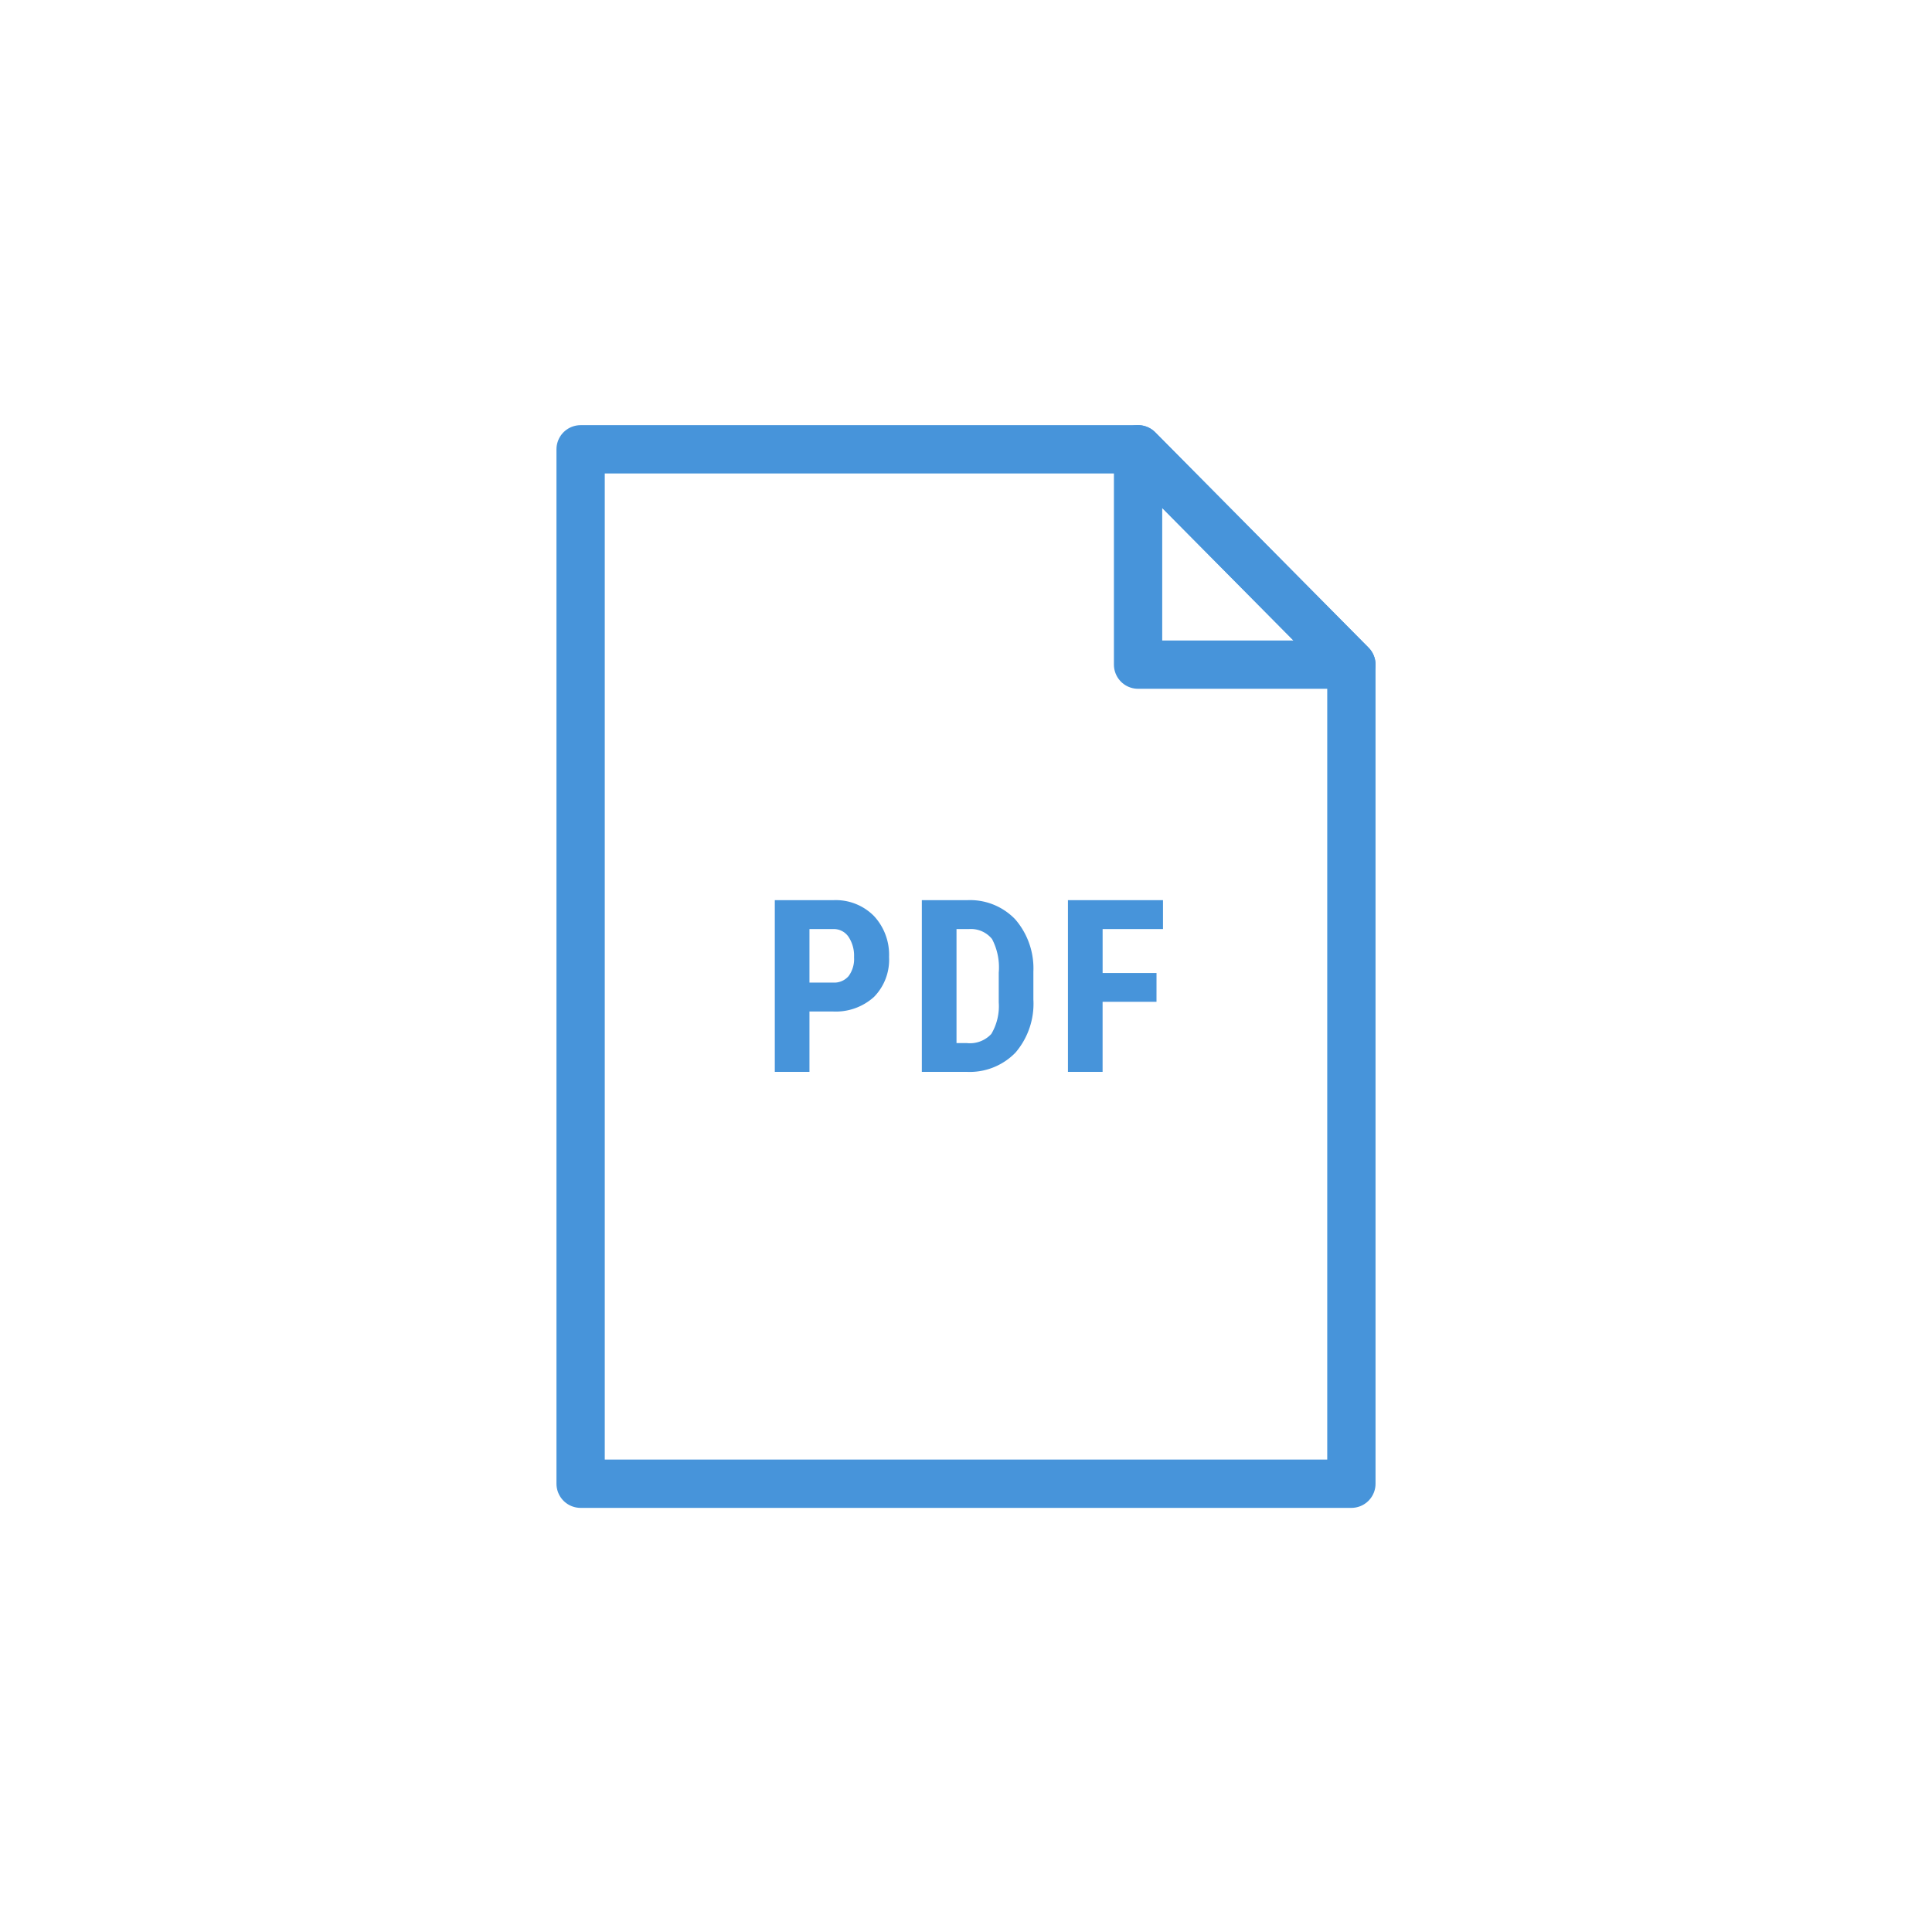 <svg id="pfade" xmlns="http://www.w3.org/2000/svg" viewBox="0 0 80 80">
  <defs>
    <style>
      .cls-1 {
        fill: none;
        stroke: #4794da;
        stroke-linecap: round;
        stroke-linejoin: round;
        stroke-width: 2px;
      }

      .cls-2 {
        fill: #4794da;
      }
    </style>
  </defs>
  <polygon class="cls-1" points="55.958 61.438 24.042 61.438 24.042 18.605 47.125 18.605 55.958 27.521 55.958 61.438"/>
  <polygon class="cls-1" points="55.958 27.521 47.125 27.521 47.125 18.604 55.958 27.521"/>
  <g>
    <path class="cls-2" d="M33.518,41.883v2.5H32.083V37.274h2.422a2.223,2.223,0,0,1,1.682.654,2.354,2.354,0,0,1,.627,1.699,2.2,2.2,0,0,1-.62,1.65,2.355,2.355,0,0,1-1.719.606Zm0-1.196h.986a.781.781,0,0,0,.635-.269,1.19,1.19,0,0,0,.225-.781,1.41,1.41,0,0,0-.23-.847.736.736,0,0,0-.615-.32h-1.001Z"/>
    <path class="cls-2" d="M38.171,44.383V37.274h1.88a2.587,2.587,0,0,1,1.985.791,3.1,3.1,0,0,1,.754,2.168v1.152a3.111,3.111,0,0,1-.74,2.2,2.642,2.642,0,0,1-2.039.798Zm1.436-5.913v4.722h.43a1.204,1.204,0,0,0,1.011-.378,2.251,2.251,0,0,0,.308-1.306V40.272a2.525,2.525,0,0,0-.278-1.389,1.124,1.124,0,0,0-.947-.413Z"/>
    <path class="cls-2" d="M47.888,41.483H45.656v2.9H44.221V37.274h3.936v1.196h-2.5v1.821h2.232Z"/>
  </g>
</svg>
